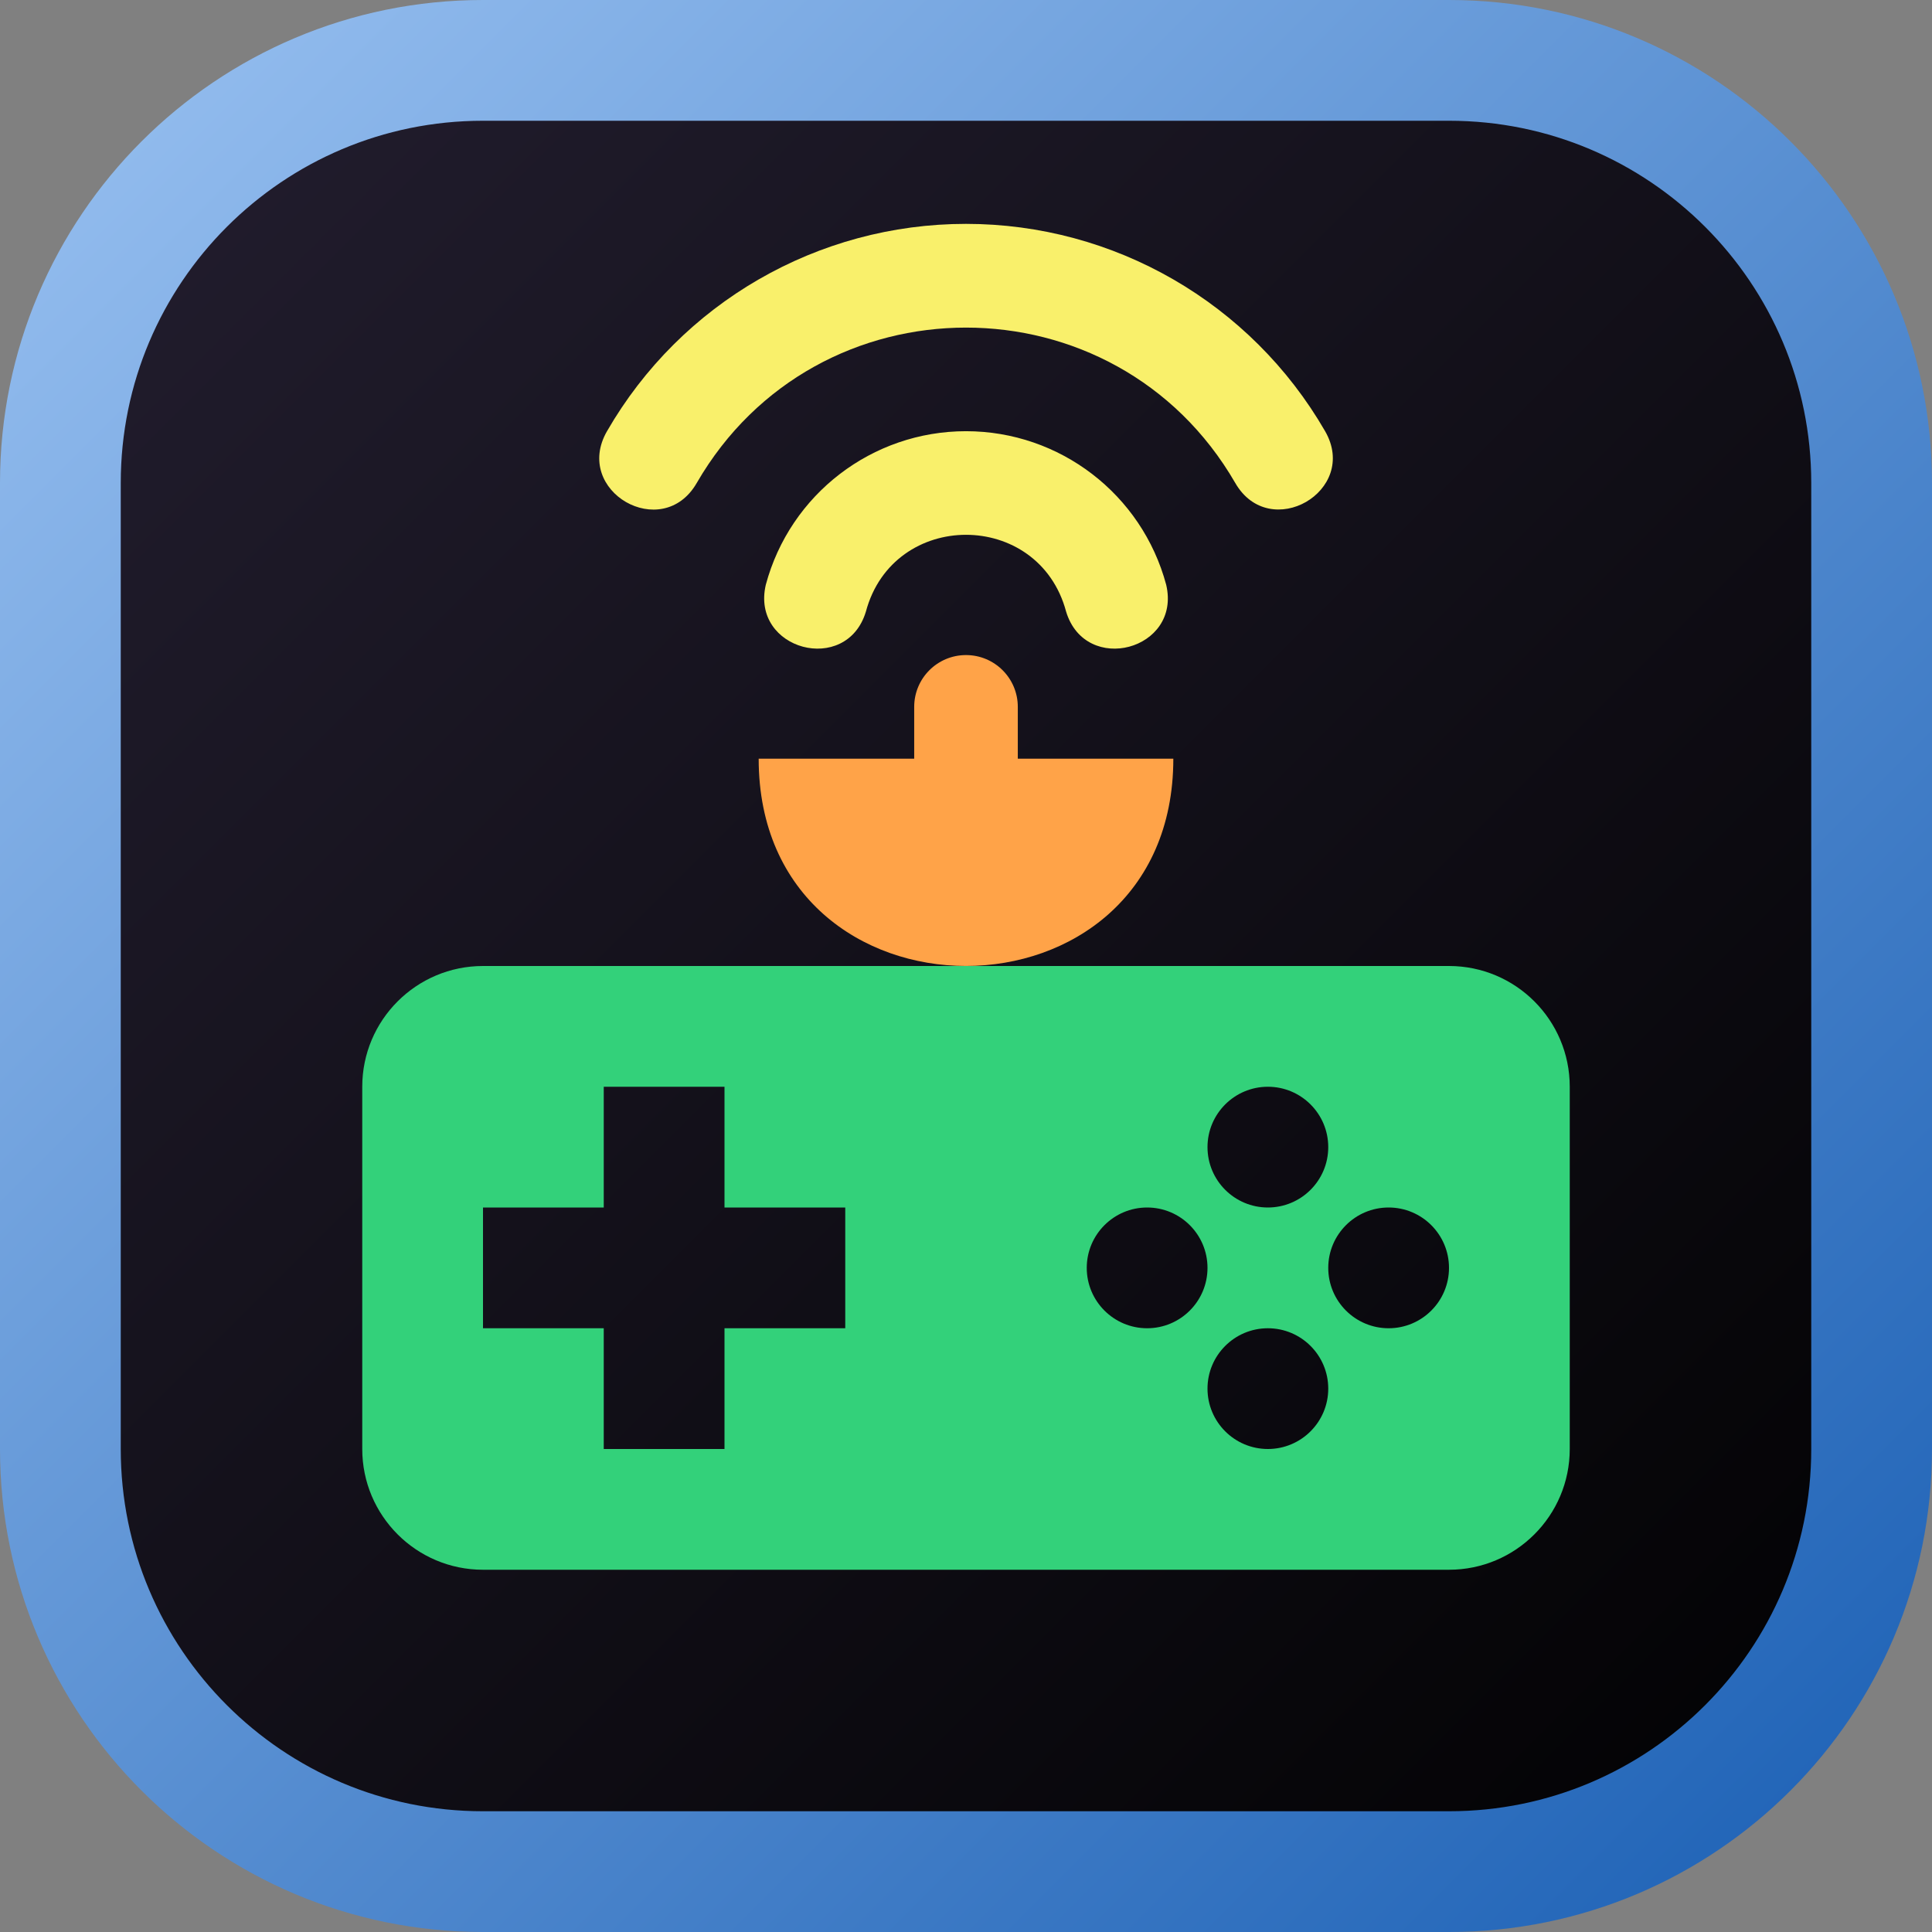 <svg width="128" height="128" viewBox="0 0 16 16" fill="none" xmlns="http://www.w3.org/2000/svg">
<rect x="0" y="0" width="16" height="16" fill="#808080" stroke="none"/>
<g clip-path="url(#clip0_69_3)">
<path d="M12 0.5H4C2.067 0.5 0.5 2.067 0.5 4V12C0.5 13.933 2.067 15.5 4 15.5H12C13.933 15.5 15.5 13.933 15.5 12V4C15.5 2.067 13.933 0.5 12 0.5Z" fill="url(#paint0_linear_69_3)" stroke="url(#paint1_linear_69_3)" stroke-linecap="round"/>
<path d="M8 5.425C7.763 5.425 7.571 5.617 7.571 5.854V6.283H6.283C6.283 8.572 9.717 8.572 9.717 6.283H8.429V5.854C8.429 5.617 8.237 5.425 8 5.425Z" fill="#FFA348"/>
<path d="M8 1.854C6.773 1.854 5.64 2.508 5.027 3.571C4.741 4.067 5.484 4.496 5.77 4C6.762 2.284 9.238 2.284 10.23 4C10.516 4.495 11.259 4.066 10.974 3.571C10.36 2.508 9.227 1.854 8 1.854ZM8 3.571C7.223 3.571 6.543 4.093 6.342 4.843C6.216 5.383 7.011 5.596 7.171 5.065C7.398 4.217 8.602 4.217 8.829 5.065C8.99 5.596 9.785 5.383 9.658 4.843C9.457 4.093 8.777 3.571 8 3.571Z" fill="#F9F06B"/>
<path fill-rule="evenodd" clip-rule="evenodd" d="M4 8C3.448 8 3 8.448 3 9V12C3 12.552 3.448 13 4 13H12C12.552 13 13 12.552 13 12V9C13 8.448 12.552 8 12 8H4ZM4 10V11H5V12H6V11H7V10H6V9H5V10H4ZM10 10.5C10 10.776 9.776 11 9.5 11C9.224 11 9 10.776 9 10.5C9 10.224 9.224 10 9.5 10C9.776 10 10 10.224 10 10.5ZM10.5 10C10.776 10 11 9.776 11 9.5C11 9.224 10.776 9 10.5 9C10.224 9 10 9.224 10 9.5C10 9.776 10.224 10 10.5 10ZM11 11.5C11 11.776 10.776 12 10.5 12C10.224 12 10 11.776 10 11.5C10 11.224 10.224 11 10.5 11C10.776 11 11 11.224 11 11.5ZM11.5 11C11.776 11 12 10.776 12 10.5C12 10.224 11.776 10 11.5 10C11.224 10 11 10.224 11 10.5C11 10.776 11.224 11 11.5 11Z" fill="#33D17A"/>
</g>
<defs>
<linearGradient id="paint0_linear_69_3" x1="16" y1="16" x2="0" y2="0" gradientUnits="userSpaceOnUse">
<stop/>
<stop offset="1" stop-color="#241F31"/>
</linearGradient>
<linearGradient id="paint1_linear_69_3" x1="16" y1="16" x2="0" y2="0" gradientUnits="userSpaceOnUse">
<stop stop-color="#1A5FB4"/>
<stop offset="1" stop-color="#99C1F1"/>
</linearGradient>
<clipPath id="clip0_69_3">
<rect width="16" height="16" fill="white"/>
</clipPath>
</defs>
</svg>
